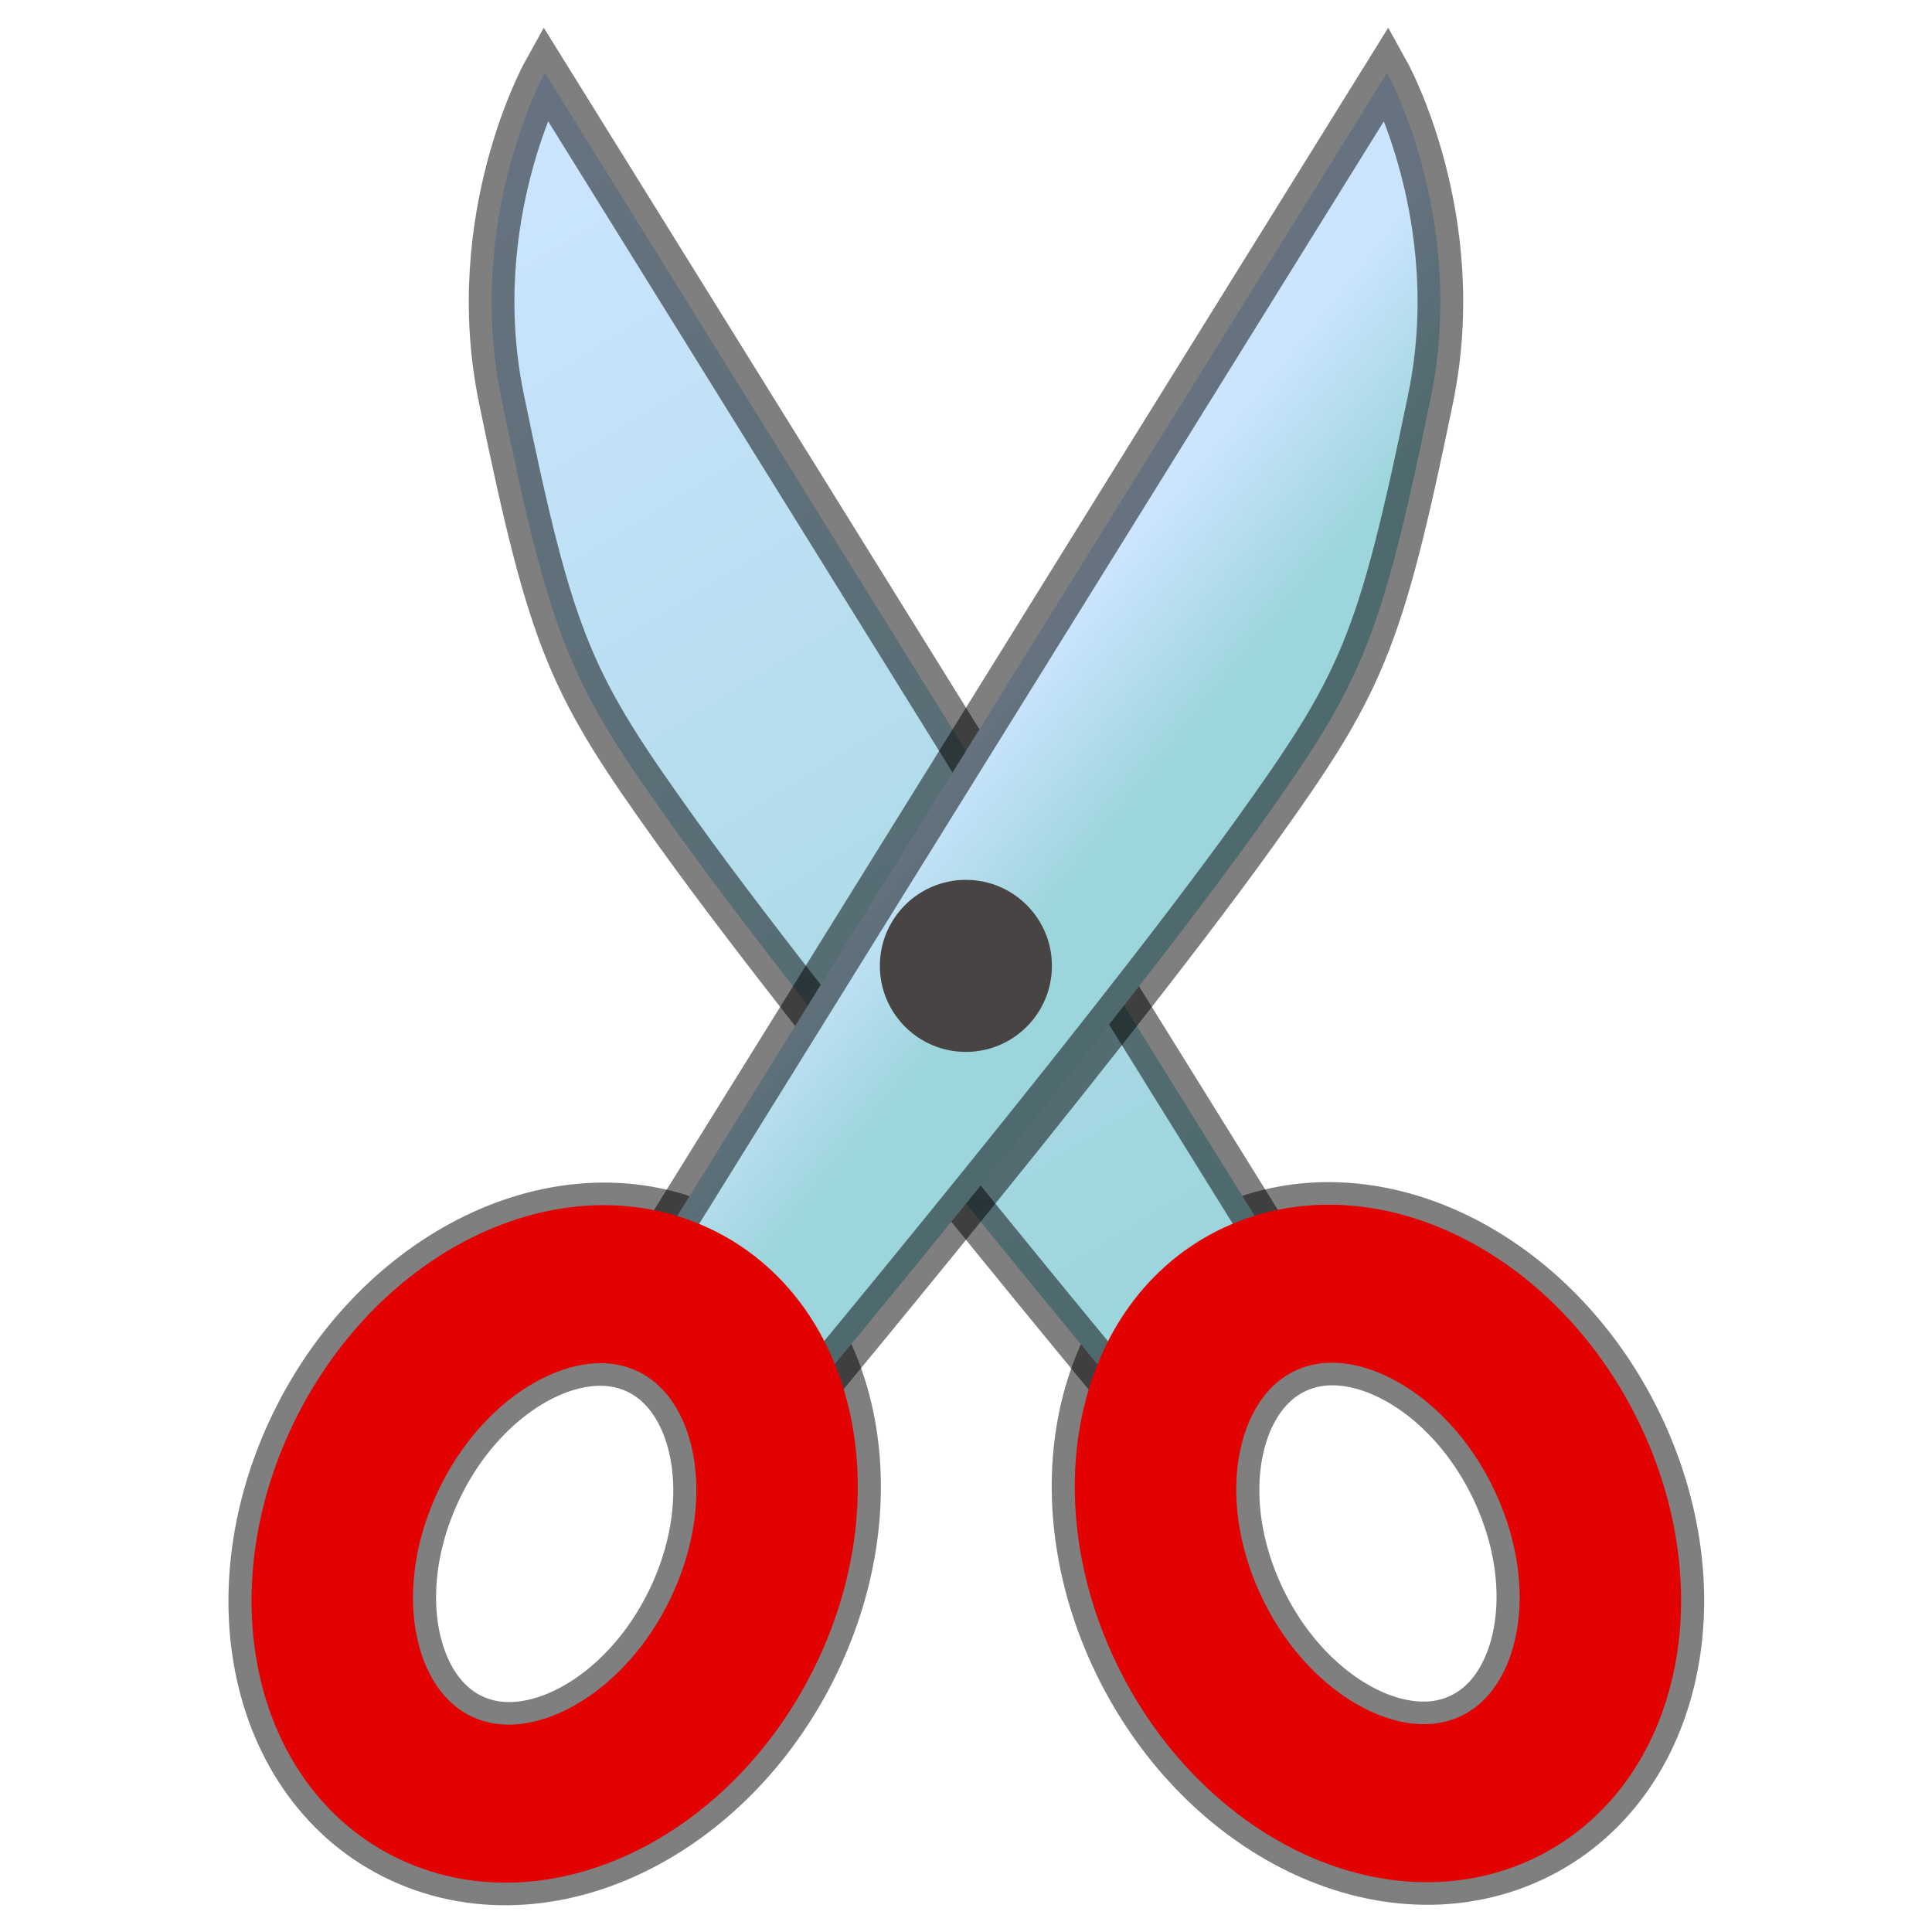 <?xml version="1.0" encoding="UTF-8" standalone="no"?>
<!-- Created with Inkscape (http://www.inkscape.org/) -->

<svg
   width="32"
   height="32"
   viewBox="0 0 8.467 8.467"
   version="1.1"
   id="svg1517"
   inkscape:version="1.2.2 (732a01da63, 2022-12-09)"
   sodipodi:docname="Cissor.svg"
   xml:space="preserve"
   xmlns:inkscape="http://www.inkscape.org/namespaces/inkscape"
   xmlns:sodipodi="http://sodipodi.sourceforge.net/DTD/sodipodi-0.dtd"
   xmlns:xlink="http://www.w3.org/1999/xlink"
   xmlns="http://www.w3.org/2000/svg"
   xmlns:svg="http://www.w3.org/2000/svg"><sodipodi:namedview
     id="namedview1519"
     pagecolor="#505050"
     bordercolor="#eeeeee"
     borderopacity="1"
     inkscape:showpageshadow="0"
     inkscape:pageopacity="0"
     inkscape:pagecheckerboard="0"
     inkscape:deskcolor="#505050"
     inkscape:document-units="mm"
     showgrid="false"
     inkscape:zoom="5.6568545"
     inkscape:cx="10.341436"
     inkscape:cy="38.44893"
     inkscape:window-width="1280"
     inkscape:window-height="961"
     inkscape:window-x="-8"
     inkscape:window-y="-8"
     inkscape:window-maximized="1"
     inkscape:current-layer="svg1517" /><defs
     id="defs1514"><linearGradient
       inkscape:collect="always"
       id="linearGradient1946"><stop
         style="stop-color:#cce5ff;stop-opacity:1;"
         offset="0"
         id="stop1942" /><stop
         style="stop-color:#9dd5dc;stop-opacity:1;"
         offset="1"
         id="stop1944" /></linearGradient><linearGradient
       inkscape:collect="always"
       id="linearGradient1879"><stop
         style="stop-color:#cce5ff;stop-opacity:1;"
         offset="0"
         id="stop1875" /><stop
         style="stop-color:#9dd5dc;stop-opacity:1;"
         offset="0.586"
         id="stop1877" /></linearGradient><linearGradient
       inkscape:collect="always"
       xlink:href="#linearGradient1879"
       id="linearGradient1932"
       gradientUnits="userSpaceOnUse"
       x1="4.384"
       y1="3.326"
       x2="3.304"
       y2="4.003"
       gradientTransform="matrix(-0.993,-0.119,-0.119,0.993,9.034,0.41)" /><linearGradient
       inkscape:collect="always"
       xlink:href="#linearGradient1946"
       id="linearGradient1948"
       x1="2.154"
       y1="0.776"
       x2="5.136"
       y2="5.637"
       gradientUnits="userSpaceOnUse" /></defs><g
     id="g2002"><ellipse
       style="fill:none;stroke:#000000;stroke-width:0.9;stroke-dasharray:none;stroke-opacity:0.502;stop-color:#000000"
       id="ellipse3627"
       cx="2.668"
       cy="8.589"
       rx="0.911"
       ry="1.189"
       transform="matrix(0.921,-0.391,0.417,0.909,0,0)" /><path
       style="fill:url(#linearGradient1948);fill-opacity:1;fill-rule:evenodd;stroke:#000000;stroke-width:0.2;stroke-linecap:butt;stroke-linejoin:miter;stroke-dasharray:none;stroke-opacity:0.502;paint-order:stroke fill markers"
       d="m 2.388,0.319 3.231,5.203 -0.405,0.945 c 0,0 -1.553,-1.854 -2.242,-2.812 C 2.5,2.997 2.421,2.832 2.197,1.745 2.035,0.955 2.388,0.319 2.388,0.319 Z"
       id="path3529"
       sodipodi:nodetypes="cccssc" /><ellipse
       style="fill:none;stroke:#e30202;stroke-width:0.7;stroke-dasharray:none;stroke-opacity:1;stop-color:#000000"
       id="path303"
       cx="2.668"
       cy="8.589"
       rx="0.911"
       ry="1.189"
       transform="matrix(0.921,-0.391,0.417,0.909,0,0)" /></g><g
     id="g2007"><ellipse
       style="fill:none;fill-opacity:1;stroke:#000000;stroke-width:0.9;stroke-dasharray:none;stroke-opacity:0.502;stop-color:#000000"
       id="ellipse3649"
       cx="-5.03"
       cy="5.28"
       rx="0.911"
       ry="1.189"
       transform="matrix(-0.921,-0.391,-0.417,0.909,0,0)" /><path
       style="fill:url(#linearGradient1932);fill-opacity:1;fill-rule:evenodd;stroke:#000000;stroke-width:0.2;stroke-linecap:butt;stroke-linejoin:miter;stroke-dasharray:none;stroke-opacity:0.502;paint-order:stroke fill markers"
       d="m 6.079,0.319 -3.231,5.203 0.405,0.945 c 0,0 1.553,-1.854 2.242,-2.812 C 5.967,2.997 6.046,2.832 6.27,1.745 6.432,0.955 6.079,0.319 6.079,0.319 Z"
       id="path3651"
       sodipodi:nodetypes="cccssc" /><ellipse
       style="fill:none;fill-opacity:1;stroke:#e30202;stroke-width:0.7;stroke-dasharray:none;stroke-opacity:1;stop-color:#000000"
       id="ellipse3653"
       cx="-5.03"
       cy="5.28"
       rx="0.911"
       ry="1.189"
       transform="matrix(-0.921,-0.391,-0.417,0.909,0,0)" /></g><circle
     style="fill:#494444;fill-opacity:1;stroke:none;stroke-width:1.815;stroke-dasharray:none;stroke-opacity:0.502;paint-order:stroke fill markers;stop-color:#000000"
     id="path3709"
     cx="4.233"
     cy="4.233"
     r="0.377" /></svg>
